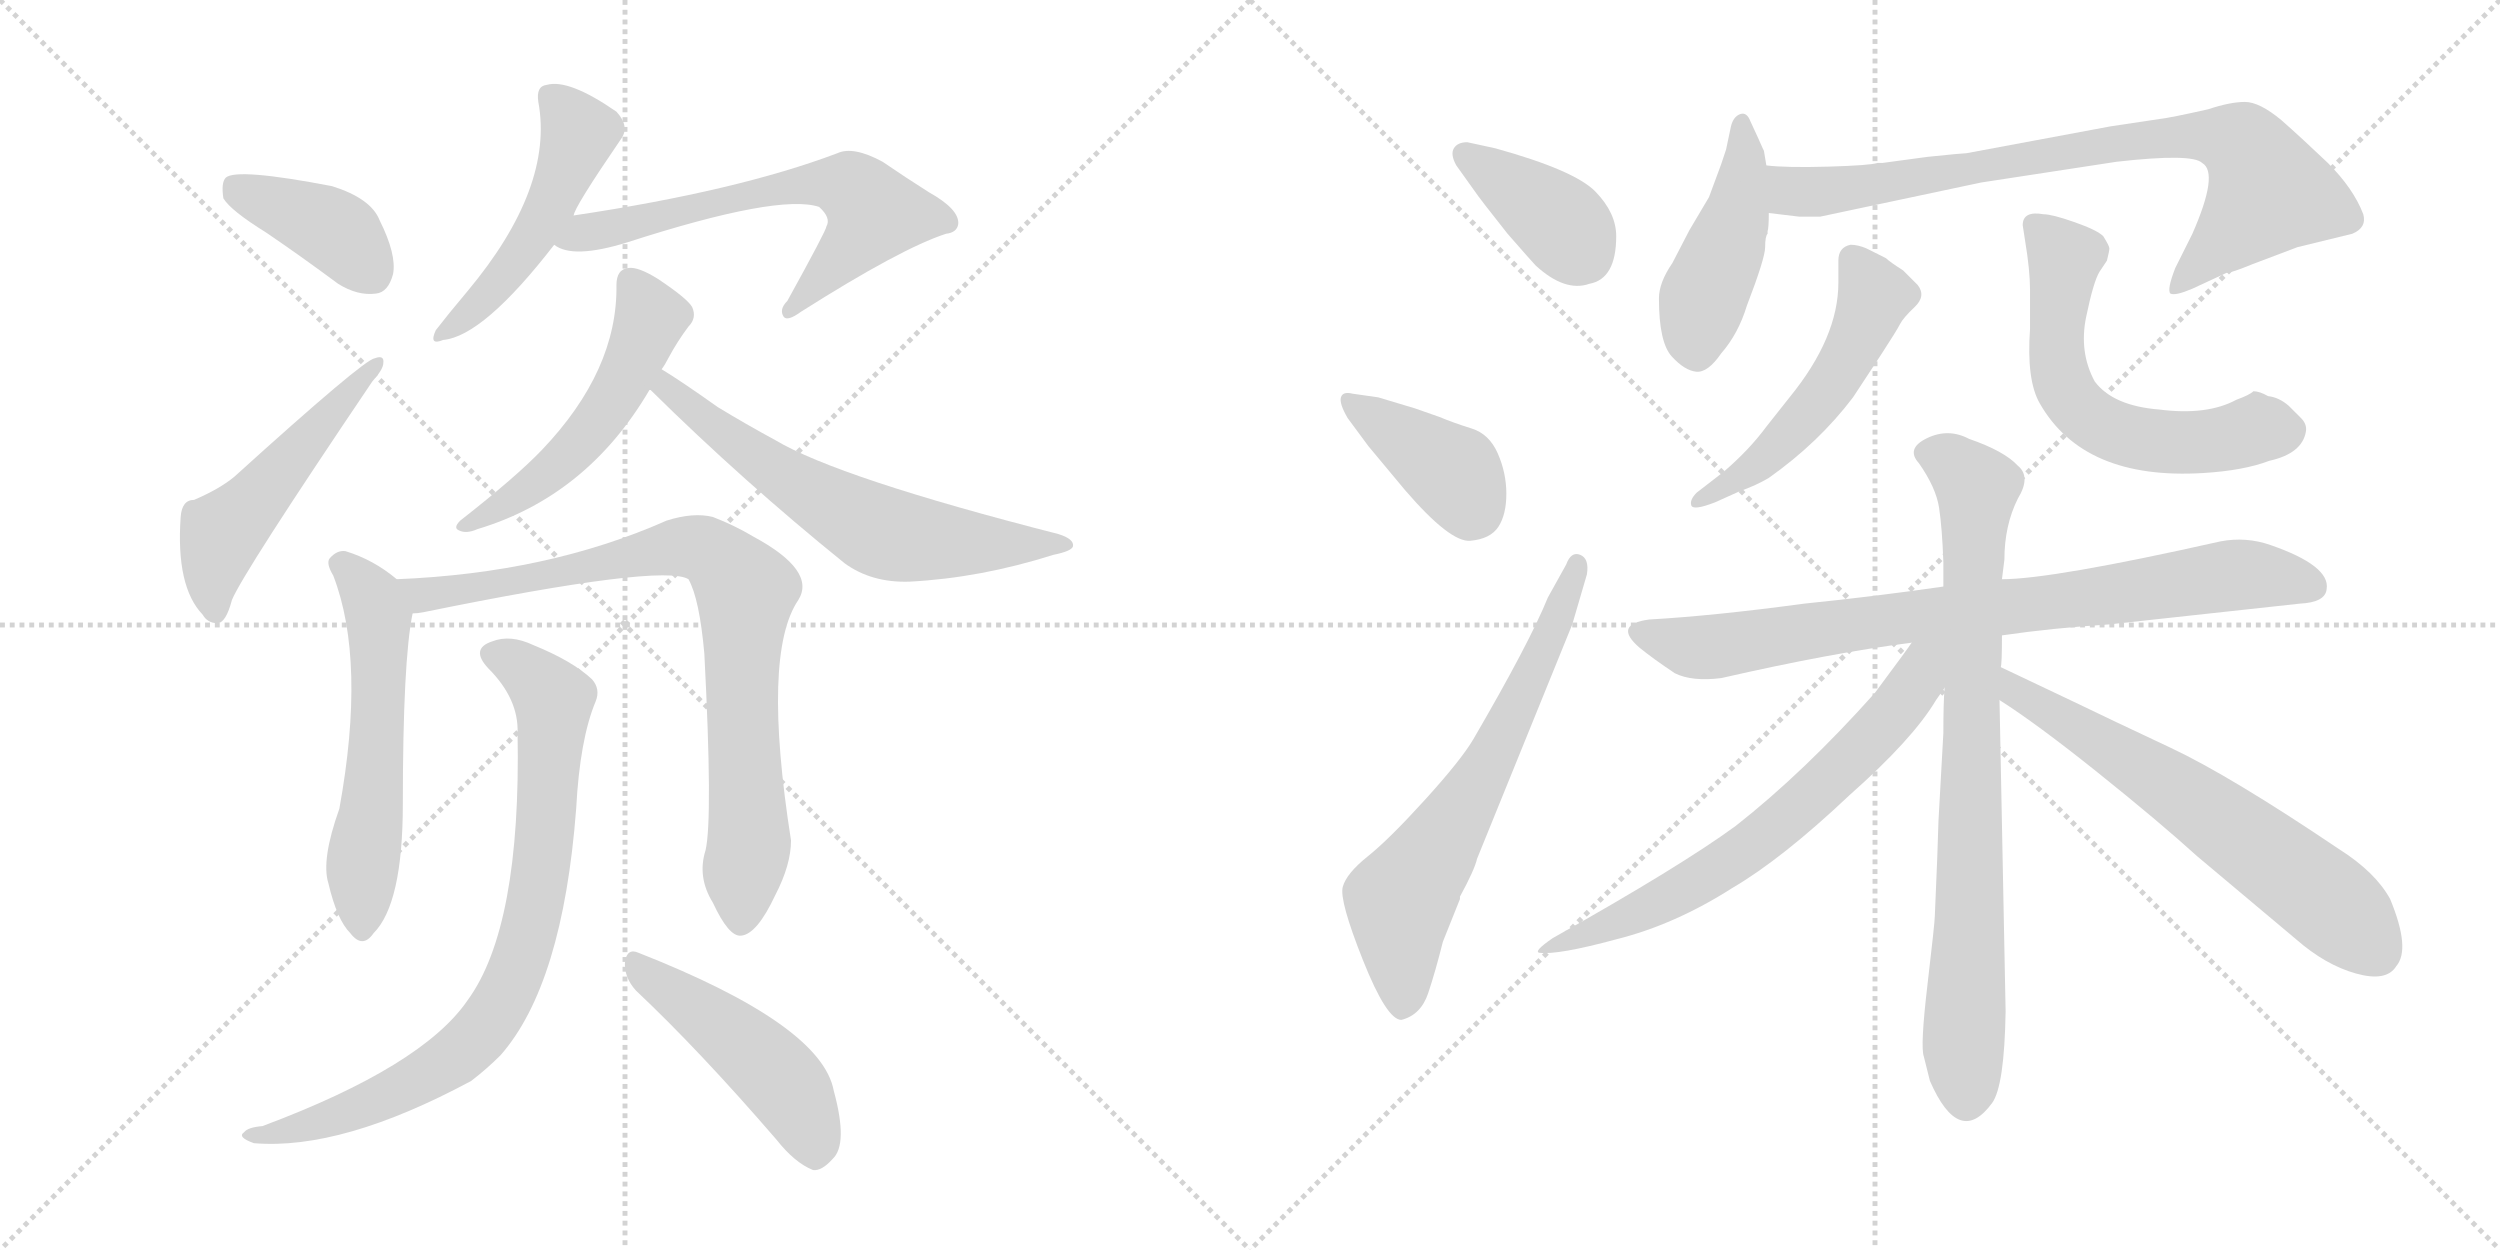 <svg version="1.1" viewBox="0 0 2048 1024" xmlns="http://www.w3.org/2000/svg">
  <g stroke="lightgray" stroke-dasharray="1,1" stroke-width="1" transform="scale(4, 4)">
    <line x1="0" y1="0" x2="256" y2="256"></line>
    <line x1="256" y1="0" x2="0" y2="256"></line>
    <line x1="128" y1="0" x2="128" y2="256"></line>
    <line x1="0" y1="128" x2="256" y2="128"></line>
    <line x1="256" y1="0" x2="512" y2="256"></line>
    <line x1="512" y1="0" x2="256" y2="256"></line>
    <line x1="384" y1="0" x2="384" y2="256"></line>
    <line x1="256" y1="128" x2="512" y2="128"></line>
  </g>
<g transform="scale(1, -1) translate(0, -850)">
   <style type="text/css">
    @keyframes keyframes0 {
      from {
       stroke: black;
       stroke-dashoffset: 394;
       stroke-width: 128;
       }
       56% {
       animation-timing-function: step-end;
       stroke: black;
       stroke-dashoffset: 0;
       stroke-width: 128;
       }
       to {
       stroke: black;
       stroke-width: 1024;
       }
       }
       #make-me-a-hanzi-animation-0 {
         animation: keyframes0 0.571s both;
         animation-delay: 0s;
         animation-timing-function: linear;
       }
    @keyframes keyframes1 {
      from {
       stroke: black;
       stroke-dashoffset: 507;
       stroke-width: 128;
       }
       62% {
       animation-timing-function: step-end;
       stroke: black;
       stroke-dashoffset: 0;
       stroke-width: 128;
       }
       to {
       stroke: black;
       stroke-width: 1024;
       }
       }
       #make-me-a-hanzi-animation-1 {
         animation: keyframes1 0.663s both;
         animation-delay: 0.571s;
         animation-timing-function: linear;
       }
    @keyframes keyframes2 {
      from {
       stroke: black;
       stroke-dashoffset: 489;
       stroke-width: 128;
       }
       61% {
       animation-timing-function: step-end;
       stroke: black;
       stroke-dashoffset: 0;
       stroke-width: 128;
       }
       to {
       stroke: black;
       stroke-width: 1024;
       }
       }
       #make-me-a-hanzi-animation-2 {
         animation: keyframes2 0.648s both;
         animation-delay: 1.233s;
         animation-timing-function: linear;
       }
    @keyframes keyframes3 {
      from {
       stroke: black;
       stroke-dashoffset: 631;
       stroke-width: 128;
       }
       67% {
       animation-timing-function: step-end;
       stroke: black;
       stroke-dashoffset: 0;
       stroke-width: 128;
       }
       to {
       stroke: black;
       stroke-width: 1024;
       }
       }
       #make-me-a-hanzi-animation-3 {
         animation: keyframes3 0.764s both;
         animation-delay: 1.881s;
         animation-timing-function: linear;
       }
    @keyframes keyframes4 {
      from {
       stroke: black;
       stroke-dashoffset: 523;
       stroke-width: 128;
       }
       63% {
       animation-timing-function: step-end;
       stroke: black;
       stroke-dashoffset: 0;
       stroke-width: 128;
       }
       to {
       stroke: black;
       stroke-width: 1024;
       }
       }
       #make-me-a-hanzi-animation-4 {
         animation: keyframes4 0.676s both;
         animation-delay: 2.645s;
         animation-timing-function: linear;
       }
    @keyframes keyframes5 {
      from {
       stroke: black;
       stroke-dashoffset: 628;
       stroke-width: 128;
       }
       67% {
       animation-timing-function: step-end;
       stroke: black;
       stroke-dashoffset: 0;
       stroke-width: 128;
       }
       to {
       stroke: black;
       stroke-width: 1024;
       }
       }
       #make-me-a-hanzi-animation-5 {
         animation: keyframes5 0.761s both;
         animation-delay: 3.32s;
         animation-timing-function: linear;
       }
    @keyframes keyframes6 {
      from {
       stroke: black;
       stroke-dashoffset: 565;
       stroke-width: 128;
       }
       65% {
       animation-timing-function: step-end;
       stroke: black;
       stroke-dashoffset: 0;
       stroke-width: 128;
       }
       to {
       stroke: black;
       stroke-width: 1024;
       }
       }
       #make-me-a-hanzi-animation-6 {
         animation: keyframes6 0.71s both;
         animation-delay: 4.081s;
         animation-timing-function: linear;
       }
    @keyframes keyframes7 {
      from {
       stroke: black;
       stroke-dashoffset: 827;
       stroke-width: 128;
       }
       73% {
       animation-timing-function: step-end;
       stroke: black;
       stroke-dashoffset: 0;
       stroke-width: 128;
       }
       to {
       stroke: black;
       stroke-width: 1024;
       }
       }
       #make-me-a-hanzi-animation-7 {
         animation: keyframes7 0.923s both;
         animation-delay: 4.791s;
         animation-timing-function: linear;
       }
    @keyframes keyframes8 {
      from {
       stroke: black;
       stroke-dashoffset: 808;
       stroke-width: 128;
       }
       72% {
       animation-timing-function: step-end;
       stroke: black;
       stroke-dashoffset: 0;
       stroke-width: 128;
       }
       to {
       stroke: black;
       stroke-width: 1024;
       }
       }
       #make-me-a-hanzi-animation-8 {
         animation: keyframes8 0.908s both;
         animation-delay: 5.714s;
         animation-timing-function: linear;
       }
    @keyframes keyframes9 {
      from {
       stroke: black;
       stroke-dashoffset: 472;
       stroke-width: 128;
       }
       61% {
       animation-timing-function: step-end;
       stroke: black;
       stroke-dashoffset: 0;
       stroke-width: 128;
       }
       to {
       stroke: black;
       stroke-width: 1024;
       }
       }
       #make-me-a-hanzi-animation-9 {
         animation: keyframes9 0.634s both;
         animation-delay: 6.622s;
         animation-timing-function: linear;
       }
    @keyframes keyframes10 {
      from {
       stroke: black;
       stroke-dashoffset: 384;
       stroke-width: 128;
       }
       56% {
       animation-timing-function: step-end;
       stroke: black;
       stroke-dashoffset: 0;
       stroke-width: 128;
       }
       to {
       stroke: black;
       stroke-width: 1024;
       }
       }
       #make-me-a-hanzi-animation-10 {
         animation: keyframes10 0.562s both;
         animation-delay: 7.256s;
         animation-timing-function: linear;
       }
    @keyframes keyframes11 {
      from {
       stroke: black;
       stroke-dashoffset: 393;
       stroke-width: 128;
       }
       56% {
       animation-timing-function: step-end;
       stroke: black;
       stroke-dashoffset: 0;
       stroke-width: 128;
       }
       to {
       stroke: black;
       stroke-width: 1024;
       }
       }
       #make-me-a-hanzi-animation-11 {
         animation: keyframes11 0.57s both;
         animation-delay: 7.818s;
         animation-timing-function: linear;
       }
    @keyframes keyframes12 {
      from {
       stroke: black;
       stroke-dashoffset: 654;
       stroke-width: 128;
       }
       68% {
       animation-timing-function: step-end;
       stroke: black;
       stroke-dashoffset: 0;
       stroke-width: 128;
       }
       to {
       stroke: black;
       stroke-width: 1024;
       }
       }
       #make-me-a-hanzi-animation-12 {
         animation: keyframes12 0.782s both;
         animation-delay: 8.388s;
         animation-timing-function: linear;
       }
    @keyframes keyframes13 {
      from {
       stroke: black;
       stroke-dashoffset: 449;
       stroke-width: 128;
       }
       59% {
       animation-timing-function: step-end;
       stroke: black;
       stroke-dashoffset: 0;
       stroke-width: 128;
       }
       to {
       stroke: black;
       stroke-width: 1024;
       }
       }
       #make-me-a-hanzi-animation-13 {
         animation: keyframes13 0.615s both;
         animation-delay: 9.17s;
         animation-timing-function: linear;
       }
    @keyframes keyframes14 {
      from {
       stroke: black;
       stroke-dashoffset: 807;
       stroke-width: 128;
       }
       72% {
       animation-timing-function: step-end;
       stroke: black;
       stroke-dashoffset: 0;
       stroke-width: 128;
       }
       to {
       stroke: black;
       stroke-width: 1024;
       }
       }
       #make-me-a-hanzi-animation-14 {
         animation: keyframes14 0.907s both;
         animation-delay: 9.786s;
         animation-timing-function: linear;
       }
    @keyframes keyframes15 {
      from {
       stroke: black;
       stroke-dashoffset: 518;
       stroke-width: 128;
       }
       63% {
       animation-timing-function: step-end;
       stroke: black;
       stroke-dashoffset: 0;
       stroke-width: 128;
       }
       to {
       stroke: black;
       stroke-width: 1024;
       }
       }
       #make-me-a-hanzi-animation-15 {
         animation: keyframes15 0.672s both;
         animation-delay: 10.693s;
         animation-timing-function: linear;
       }
    @keyframes keyframes16 {
      from {
       stroke: black;
       stroke-dashoffset: 595;
       stroke-width: 128;
       }
       66% {
       animation-timing-function: step-end;
       stroke: black;
       stroke-dashoffset: 0;
       stroke-width: 128;
       }
       to {
       stroke: black;
       stroke-width: 1024;
       }
       }
       #make-me-a-hanzi-animation-16 {
         animation: keyframes16 0.734s both;
         animation-delay: 11.364s;
         animation-timing-function: linear;
       }
    @keyframes keyframes17 {
      from {
       stroke: black;
       stroke-dashoffset: 809;
       stroke-width: 128;
       }
       72% {
       animation-timing-function: step-end;
       stroke: black;
       stroke-dashoffset: 0;
       stroke-width: 128;
       }
       to {
       stroke: black;
       stroke-width: 1024;
       }
       }
       #make-me-a-hanzi-animation-17 {
         animation: keyframes17 0.908s both;
         animation-delay: 12.098s;
         animation-timing-function: linear;
       }
    @keyframes keyframes18 {
      from {
       stroke: black;
       stroke-dashoffset: 804;
       stroke-width: 128;
       }
       72% {
       animation-timing-function: step-end;
       stroke: black;
       stroke-dashoffset: 0;
       stroke-width: 128;
       }
       to {
       stroke: black;
       stroke-width: 1024;
       }
       }
       #make-me-a-hanzi-animation-18 {
         animation: keyframes18 0.904s both;
         animation-delay: 13.007s;
         animation-timing-function: linear;
       }
    @keyframes keyframes19 {
      from {
       stroke: black;
       stroke-dashoffset: 670;
       stroke-width: 128;
       }
       69% {
       animation-timing-function: step-end;
       stroke: black;
       stroke-dashoffset: 0;
       stroke-width: 128;
       }
       to {
       stroke: black;
       stroke-width: 1024;
       }
       }
       #make-me-a-hanzi-animation-19 {
         animation: keyframes19 0.795s both;
         animation-delay: 13.911s;
         animation-timing-function: linear;
       }
    @keyframes keyframes20 {
      from {
       stroke: black;
       stroke-dashoffset: 638;
       stroke-width: 128;
       }
       67% {
       animation-timing-function: step-end;
       stroke: black;
       stroke-dashoffset: 0;
       stroke-width: 128;
       }
       to {
       stroke: black;
       stroke-width: 1024;
       }
       }
       #make-me-a-hanzi-animation-20 {
         animation: keyframes20 0.769s both;
         animation-delay: 14.706s;
         animation-timing-function: linear;
       }
</style>
<path d="M 218.0 659.5 Q 246.0 640.5 277.0 617.5 Q 293.0 607.5 308.0 609.5 Q 318.0 610.5 322.0 625.5 Q 325.0 641.5 311.0 669.5 Q 304.0 687.5 272.0 697.5 Q 194.0 712.5 185.0 704.5 Q 181.0 700.5 183.0 687.5 Q 189.0 677.5 218.0 659.5 Z" fill="lightgray"></path> 
<path d="M 159.0 440.5 Q 149.0 440.5 148.0 426.5 Q 144.0 369.5 166.0 346.5 Q 170.0 339.5 178.0 339.5 Q 185.0 339.5 190.0 358.5 Q 199.0 380.5 305.0 537.5 Q 314.0 547.5 314.0 552.5 Q 315.0 559.5 307.0 556.5 Q 298.0 555.5 192.0 459.5 Q 180.0 449.5 159.0 440.5 Z" fill="lightgray"></path> 
<path d="M 470.0 673.5 Q 470.0 679.5 509.0 736.5 Q 516.0 746.5 505.0 758.5 Q 466.0 785.5 448.0 780.5 Q 439.0 779.5 441.0 766.5 Q 454.0 696.5 383.0 611.5 Q 367.0 592.5 357.0 579.5 Q 351.0 566.5 363.0 571.5 Q 396.0 574.5 454.0 649.5 L 470.0 673.5 Z" fill="lightgray"></path> 
<path d="M 454.0 649.5 Q 469.0 637.5 514.0 651.5 Q 638.0 691.5 671.0 680.5 Q 681.0 671.5 677.0 664.5 Q 677.0 661.5 645.0 603.5 Q 638.0 596.5 642.0 590.5 Q 645.0 586.5 656.0 594.5 Q 738.0 646.5 775.0 658.5 Q 784.0 659.5 785.0 666.5 Q 786.0 678.5 761.0 692.5 Q 742.0 704.5 723.0 717.5 Q 699.0 730.5 686.0 724.5 Q 604.0 693.5 470.0 673.5 C 440.0 668.5 426.0 660.5 454.0 649.5 Z" fill="lightgray"></path> 
<path d="M 542.0 547.5 Q 545.0 551.5 548.0 557.5 Q 555.0 570.5 564.0 582.5 Q 571.0 589.5 567.0 598.5 Q 563.0 605.5 539.0 621.5 Q 523.0 631.5 515.0 630.5 Q 505.0 629.5 505.0 616.5 Q 506.0 546.5 444.0 481.5 Q 423.0 459.5 377.0 423.5 Q 371.0 417.5 376.0 415.5 Q 382.0 412.5 391.0 416.5 Q 481.0 443.5 532.0 530.5 L 542.0 547.5 Z" fill="lightgray"></path> 
<path d="M 532.0 530.5 L 533.0 530.5 Q 609.0 455.5 692.0 388.5 Q 714.0 372.5 745.0 373.5 Q 803.0 376.5 863.0 395.5 Q 878.0 398.5 879.0 402.5 Q 880.0 408.5 867.0 412.5 Q 687.0 458.5 635.0 489.5 Q 611.0 502.5 588.0 516.5 Q 557.0 538.5 542.0 547.5 C 517.0 563.5 509.0 550.5 532.0 530.5 Z" fill="lightgray"></path> 
<path d="M 325.0 375.5 Q 306.0 391.5 283.0 398.5 Q 276.0 399.5 270.0 392.5 Q 267.0 388.5 273.0 378.5 Q 300.0 308.5 278.0 187.5 Q 263.0 145.5 269.0 126.5 Q 276.0 96.5 287.0 85.5 Q 297.0 72.5 306.0 85.5 Q 330.0 109.5 330.0 191.5 Q 330.0 308.5 338.0 347.5 C 341.0 363.5 341.0 363.5 325.0 375.5 Z" fill="lightgray"></path> 
<path d="M 578.0 153.5 Q 571.0 131.5 584.0 110.5 Q 597.0 82.5 607.0 83.5 Q 620.0 84.5 635.0 116.5 Q 648.0 141.5 648.0 161.5 Q 624.0 314.5 654.0 358.5 Q 669.0 382.5 617.0 410.5 Q 602.0 419.5 584.0 426.5 Q 568.0 430.5 546.0 423.5 Q 449.0 380.5 325.0 375.5 C 295.0 373.5 308.0 342.5 338.0 347.5 Q 342.0 347.5 347.0 348.5 Q 543.0 388.5 564.0 375.5 Q 573.0 359.5 577.0 314.5 Q 584.0 179.5 578.0 153.5 Z" fill="lightgray"></path> 
<path d="M 424.0 249.5 Q 427.0 90.5 383.0 30.5 Q 346.0 -23.5 215.0 -72.5 Q 203.0 -73.5 200.0 -77.5 Q 194.0 -81.5 208.0 -86.5 Q 280.0 -92.5 386.0 -35.5 Q 399.0 -25.5 410.0 -14.5 Q 461.0 43.5 472.0 187.5 Q 475.0 244.5 488.0 275.5 Q 492.0 285.5 485.0 293.5 Q 469.0 308.5 437.0 321.5 Q 418.0 330.5 403.0 324.5 Q 385.0 318.5 400.0 302.5 Q 425.0 277.5 424.0 249.5 Z" fill="lightgray"></path> 
<path d="M 521.0 38.5 Q 573.0 -10.5 636.0 -83.5 Q 651.0 -102.5 666.0 -108.5 Q 673.0 -109.5 682.0 -99.5 Q 695.0 -87.5 683.0 -43.5 Q 673.0 10.5 523.0 69.5 Q 514.0 73.5 512.0 62.5 Q 511.0 49.5 521.0 38.5 Z" fill="lightgray"></path> 
<path d="M 1208.0 693.5 Q 1212.0 687.5 1235.0 658.5 Q 1256.0 634.5 1258.0 632.5 Q 1282.0 610.5 1302.0 617.5 Q 1324.0 621.5 1324.0 656.5 Q 1324.0 675.5 1307.0 693.0 Q 1290.0 710.5 1225.0 728.5 L 1202.0 733.5 Q 1194.0 733.5 1191.0 728.5 Q 1188.0 723.5 1193.0 714.5 L 1208.0 693.5 Z" fill="lightgray"></path> 
<path d="M 1129.0 524.5 L 1108.0 527.5 Q 1100.0 529.5 1098.5 524.5 Q 1097.0 519.5 1104.0 507.5 L 1121.0 484.5 L 1151.0 448.5 Q 1188.0 405.5 1204.5 407.0 Q 1221.0 408.5 1227.5 418.5 Q 1234.0 428.5 1234.0 445.5 Q 1234.0 462.5 1227.0 478.5 Q 1220.0 494.5 1205.5 499.0 Q 1191.0 503.5 1179.0 508.5 L 1159.0 515.5 L 1129.0 524.5 Z" fill="lightgray"></path> 
<path d="M 1268.0 360.5 Q 1253.0 323.5 1207.0 244.5 Q 1197.0 227.5 1167.5 195.0 Q 1138.0 162.5 1120.5 148.5 Q 1103.0 134.5 1100.0 123.5 Q 1097.0 112.5 1116.5 63.5 Q 1136.0 14.5 1148.0 14.5 Q 1164.0 18.5 1170.0 36.5 Q 1176.0 54.5 1182.0 78.5 L 1196.0 113.5 L 1196.0 115.5 Q 1208.0 137.5 1210.0 146.5 L 1288.0 338.5 L 1300.0 379.5 Q 1302.0 392.5 1294.5 395.5 Q 1287.0 398.5 1283.0 387.5 L 1268.0 360.5 Z" fill="lightgray"></path> 
<path d="M 1410.0 560.5 Q 1424.0 576.5 1431.0 599.5 Q 1446.0 638.5 1446.0 647.5 Q 1446.0 656.5 1448.0 658.5 L 1448.0 660.5 Q 1449.0 663.5 1449.0 675.5 L 1447.0 714.5 L 1445.0 726.5 L 1444.0 728.5 L 1440.0 737.5 L 1434.0 750.5 Q 1431.0 758.5 1425.5 756.5 Q 1420.0 754.5 1418.0 746.5 L 1414.0 727.5 L 1410.0 715.5 L 1400.0 688.5 L 1384.0 661.5 L 1370.0 634.5 Q 1359.0 618.5 1359.0 605.5 Q 1359.0 569.5 1369.5 558.0 Q 1380.0 546.5 1389.5 545.5 Q 1399.0 544.5 1410.0 560.5 Z" fill="lightgray"></path> 
<path d="M 1449.0 675.5 L 1474.0 672.5 L 1491.0 672.5 L 1623.0 700.5 L 1734.0 717.5 Q 1796.0 724.5 1804.0 716.5 Q 1818.0 708.5 1796.0 658.5 L 1782.0 630.5 Q 1775.0 612.5 1778.0 609.5 Q 1782.0 607.5 1796.0 613.5 L 1824.0 626.5 Q 1828.0 626.5 1845.0 633.5 L 1882.0 647.5 L 1927.0 658.5 Q 1939.0 663.5 1936.0 674.5 Q 1928.0 695.5 1907.0 716.5 Q 1886.0 736.5 1869.0 751.5 Q 1851.0 766.5 1839.0 766.5 Q 1827.0 766.5 1809.0 760.5 Q 1778.0 753.5 1769.0 752.5 L 1729.0 746.5 L 1611.0 724.5 Q 1608.0 724.5 1579.0 721.5 L 1542.0 716.5 L 1538.0 716.5 Q 1532.0 714.5 1498.0 713.5 Q 1463.0 712.5 1447.0 714.5 C 1417.0 716.5 1419.0 679.5 1449.0 675.5 Z" fill="lightgray"></path> 
<path d="M 1506.0 636.5 L 1506.0 618.5 Q 1506.0 573.5 1466.0 524.5 L 1447.0 500.5 Q 1433.0 481.5 1412.0 463.5 L 1390.0 446.5 Q 1384.0 440.5 1385.5 436.0 Q 1387.0 431.5 1405.0 438.5 L 1425.0 447.5 Q 1439.0 452.5 1449.0 458.5 Q 1490.0 487.5 1518.0 524.5 L 1541.0 559.5 Q 1554.0 579.5 1556.5 584.5 Q 1559.0 589.5 1568.5 598.5 Q 1578.0 607.5 1571.0 616.5 L 1559.0 628.5 Q 1548.0 635.5 1545.0 638.5 L 1529.0 646.5 Q 1522.0 649.5 1516.0 649.5 Q 1506.0 647.5 1506.0 636.5 Z" fill="lightgray"></path> 
<path d="M 1657.0 665.5 L 1659.0 652.5 Q 1663.0 628.5 1663.0 612.5 L 1663.0 580.5 Q 1660.0 538.5 1671.0 519.5 Q 1707.0 456.5 1805.0 462.5 Q 1838.0 464.5 1859.0 472.5 Q 1886.0 478.5 1889.0 496.5 Q 1890.0 502.5 1885.0 507.5 L 1875.0 517.5 Q 1867.0 524.5 1858.0 525.5 Q 1851.0 529.5 1846.0 529.5 Q 1843.0 526.5 1832.0 522.5 Q 1808.0 509.5 1769.0 514.5 Q 1731.0 517.5 1716.0 537.5 Q 1703.0 561.5 1709.0 590.5 Q 1715.0 619.5 1720.0 627.5 L 1726.0 636.5 Q 1728.0 644.5 1728.0 646.5 Q 1728.0 648.5 1723.0 656.5 Q 1718.0 661.5 1699.5 668.0 Q 1681.0 674.5 1674.0 674.5 Q 1657.0 677.5 1657.0 665.5 Z" fill="lightgray"></path> 
<path d="M 1640.0 329.5 Q 1681.0 335.5 1728.0 338.5 L 1884.0 355.5 Q 1905.0 356.5 1906.0 367.5 Q 1909.0 386.5 1860.0 403.5 Q 1840.0 410.5 1819.0 406.5 Q 1681.0 375.5 1640.0 375.5 L 1592.0 369.5 Q 1537.0 361.5 1478.0 355.5 Q 1404.0 345.5 1351.0 342.5 Q 1321.0 338.5 1343.0 319.5 Q 1354.0 310.5 1372.0 298.5 Q 1386.0 291.5 1410.0 294.5 Q 1502.0 315.5 1566.0 323.5 L 1640.0 329.5 Z" fill="lightgray"></path> 
<path d="M 1585.0 99.5 Q 1585.0 94.5 1579.0 43.5 Q 1573.0 -7.5 1576.0 -15.5 L 1581.0 -35.5 Q 1605.0 -90.5 1632.0 -53.5 Q 1642.0 -39.5 1643.0 21.5 L 1638.0 276.5 L 1639.0 303.5 Q 1640.0 305.5 1640.0 329.5 L 1640.0 375.5 L 1642.0 391.5 Q 1642.0 419.5 1653.0 441.5 Q 1664.0 459.5 1653.0 468.5 Q 1642.0 480.5 1613.0 490.5 Q 1596.0 499.5 1578.5 491.0 Q 1561.0 482.5 1572.0 470.5 Q 1586.0 450.5 1588.5 434.0 Q 1591.0 417.5 1592.0 389.5 L 1592.0 369.5 L 1593.0 286.5 Q 1592.0 274.5 1592.0 249.5 L 1588.0 177.5 L 1587.0 147.5 L 1585.0 99.5 Z" fill="lightgray"></path> 
<path d="M 1566.0 323.5 Q 1565.0 321.5 1536.0 282.5 Q 1478.0 217.5 1422.0 173.5 Q 1377.0 140.5 1272.0 81.5 Q 1256.0 70.5 1261.0 69.5 Q 1276.0 67.5 1324.0 80.5 Q 1372.0 92.5 1419.0 122.5 Q 1460.0 146.5 1515.0 198.5 Q 1567.0 244.5 1586.0 276.5 L 1593.0 286.5 C 1624.0 331.5 1588.0 353.5 1566.0 323.5 Z" fill="lightgray"></path> 
<path d="M 1638.0 276.5 Q 1668.0 257.5 1718.0 217.5 Q 1768.0 177.5 1800.0 148.5 L 1881.0 80.5 Q 1905.0 59.5 1930.0 52.5 Q 1955.0 45.5 1963.0 58.5 Q 1975.0 72.5 1958.0 113.5 Q 1946.0 135.5 1916.0 154.5 Q 1827.0 214.5 1778.0 237.5 Q 1729.0 260.5 1698.0 275.5 L 1639.0 303.5 C 1612.0 316.5 1613.0 292.5 1638.0 276.5 Z" fill="lightgray"></path> 
      <clipPath id="make-me-a-hanzi-clip-0">
      <path d="M 218.0 659.5 Q 246.0 640.5 277.0 617.5 Q 293.0 607.5 308.0 609.5 Q 318.0 610.5 322.0 625.5 Q 325.0 641.5 311.0 669.5 Q 304.0 687.5 272.0 697.5 Q 194.0 712.5 185.0 704.5 Q 181.0 700.5 183.0 687.5 Q 189.0 677.5 218.0 659.5 Z" fill="lightgray"></path>
      </clipPath>
      <path clip-path="url(#make-me-a-hanzi-clip-0)" d="M 190.0 698.5 L 276.0 660.5 L 304.0 626.5 " fill="none" id="make-me-a-hanzi-animation-0" stroke-dasharray="266 532" stroke-linecap="round"></path>

      <clipPath id="make-me-a-hanzi-clip-1">
      <path d="M 159.0 440.5 Q 149.0 440.5 148.0 426.5 Q 144.0 369.5 166.0 346.5 Q 170.0 339.5 178.0 339.5 Q 185.0 339.5 190.0 358.5 Q 199.0 380.5 305.0 537.5 Q 314.0 547.5 314.0 552.5 Q 315.0 559.5 307.0 556.5 Q 298.0 555.5 192.0 459.5 Q 180.0 449.5 159.0 440.5 Z" fill="lightgray"></path>
      </clipPath>
      <path clip-path="url(#make-me-a-hanzi-clip-1)" d="M 176.0 349.5 L 173.0 368.5 L 182.0 413.5 L 308.0 550.5 " fill="none" id="make-me-a-hanzi-animation-1" stroke-dasharray="379 758" stroke-linecap="round"></path>

      <clipPath id="make-me-a-hanzi-clip-2">
      <path d="M 470.0 673.5 Q 470.0 679.5 509.0 736.5 Q 516.0 746.5 505.0 758.5 Q 466.0 785.5 448.0 780.5 Q 439.0 779.5 441.0 766.5 Q 454.0 696.5 383.0 611.5 Q 367.0 592.5 357.0 579.5 Q 351.0 566.5 363.0 571.5 Q 396.0 574.5 454.0 649.5 L 470.0 673.5 Z" fill="lightgray"></path>
      </clipPath>
      <path clip-path="url(#make-me-a-hanzi-clip-2)" d="M 454.0 768.5 L 475.0 740.5 L 450.0 678.5 L 422.0 633.5 L 366.0 579.5 " fill="none" id="make-me-a-hanzi-animation-2" stroke-dasharray="361 722" stroke-linecap="round"></path>

      <clipPath id="make-me-a-hanzi-clip-3">
      <path d="M 454.0 649.5 Q 469.0 637.5 514.0 651.5 Q 638.0 691.5 671.0 680.5 Q 681.0 671.5 677.0 664.5 Q 677.0 661.5 645.0 603.5 Q 638.0 596.5 642.0 590.5 Q 645.0 586.5 656.0 594.5 Q 738.0 646.5 775.0 658.5 Q 784.0 659.5 785.0 666.5 Q 786.0 678.5 761.0 692.5 Q 742.0 704.5 723.0 717.5 Q 699.0 730.5 686.0 724.5 Q 604.0 693.5 470.0 673.5 C 440.0 668.5 426.0 660.5 454.0 649.5 Z" fill="lightgray"></path>
      </clipPath>
      <path clip-path="url(#make-me-a-hanzi-clip-3)" d="M 461.0 653.5 L 631.0 694.5 L 674.0 700.5 L 703.0 692.5 L 716.0 675.5 L 711.0 665.5 L 648.0 595.5 " fill="none" id="make-me-a-hanzi-animation-3" stroke-dasharray="503 1006" stroke-linecap="round"></path>

      <clipPath id="make-me-a-hanzi-clip-4">
      <path d="M 542.0 547.5 Q 545.0 551.5 548.0 557.5 Q 555.0 570.5 564.0 582.5 Q 571.0 589.5 567.0 598.5 Q 563.0 605.5 539.0 621.5 Q 523.0 631.5 515.0 630.5 Q 505.0 629.5 505.0 616.5 Q 506.0 546.5 444.0 481.5 Q 423.0 459.5 377.0 423.5 Q 371.0 417.5 376.0 415.5 Q 382.0 412.5 391.0 416.5 Q 481.0 443.5 532.0 530.5 L 542.0 547.5 Z" fill="lightgray"></path>
      </clipPath>
      <path clip-path="url(#make-me-a-hanzi-clip-4)" d="M 516.0 618.5 L 533.0 589.5 L 502.0 521.5 L 443.0 457.5 L 383.0 418.5 " fill="none" id="make-me-a-hanzi-animation-4" stroke-dasharray="395 790" stroke-linecap="round"></path>

      <clipPath id="make-me-a-hanzi-clip-5">
      <path d="M 532.0 530.5 L 533.0 530.5 Q 609.0 455.5 692.0 388.5 Q 714.0 372.5 745.0 373.5 Q 803.0 376.5 863.0 395.5 Q 878.0 398.5 879.0 402.5 Q 880.0 408.5 867.0 412.5 Q 687.0 458.5 635.0 489.5 Q 611.0 502.5 588.0 516.5 Q 557.0 538.5 542.0 547.5 C 517.0 563.5 509.0 550.5 532.0 530.5 Z" fill="lightgray"></path>
      </clipPath>
      <path clip-path="url(#make-me-a-hanzi-clip-5)" d="M 544.0 540.5 L 546.0 531.5 L 630.0 467.5 L 723.0 413.5 L 792.0 404.5 L 872.0 406.5 " fill="none" id="make-me-a-hanzi-animation-5" stroke-dasharray="500 1000" stroke-linecap="round"></path>

      <clipPath id="make-me-a-hanzi-clip-6">
      <path d="M 325.0 375.5 Q 306.0 391.5 283.0 398.5 Q 276.0 399.5 270.0 392.5 Q 267.0 388.5 273.0 378.5 Q 300.0 308.5 278.0 187.5 Q 263.0 145.5 269.0 126.5 Q 276.0 96.5 287.0 85.5 Q 297.0 72.5 306.0 85.5 Q 330.0 109.5 330.0 191.5 Q 330.0 308.5 338.0 347.5 C 341.0 363.5 341.0 363.5 325.0 375.5 Z" fill="lightgray"></path>
      </clipPath>
      <path clip-path="url(#make-me-a-hanzi-clip-6)" d="M 280.0 387.5 L 306.0 358.5 L 310.0 344.5 L 307.0 202.5 L 297.0 142.5 L 297.0 89.5 " fill="none" id="make-me-a-hanzi-animation-6" stroke-dasharray="437 874" stroke-linecap="round"></path>

      <clipPath id="make-me-a-hanzi-clip-7">
      <path d="M 578.0 153.5 Q 571.0 131.5 584.0 110.5 Q 597.0 82.5 607.0 83.5 Q 620.0 84.5 635.0 116.5 Q 648.0 141.5 648.0 161.5 Q 624.0 314.5 654.0 358.5 Q 669.0 382.5 617.0 410.5 Q 602.0 419.5 584.0 426.5 Q 568.0 430.5 546.0 423.5 Q 449.0 380.5 325.0 375.5 C 295.0 373.5 308.0 342.5 338.0 347.5 Q 342.0 347.5 347.0 348.5 Q 543.0 388.5 564.0 375.5 Q 573.0 359.5 577.0 314.5 Q 584.0 179.5 578.0 153.5 Z" fill="lightgray"></path>
      </clipPath>
      <path clip-path="url(#make-me-a-hanzi-clip-7)" d="M 333.0 370.5 L 359.0 360.5 L 367.0 366.5 L 410.0 369.5 L 562.0 402.5 L 579.0 398.5 L 597.0 383.5 L 611.0 362.5 L 607.0 281.5 L 614.0 158.5 L 607.0 94.5 " fill="none" id="make-me-a-hanzi-animation-7" stroke-dasharray="699 1398" stroke-linecap="round"></path>

      <clipPath id="make-me-a-hanzi-clip-8">
      <path d="M 424.0 249.5 Q 427.0 90.5 383.0 30.5 Q 346.0 -23.5 215.0 -72.5 Q 203.0 -73.5 200.0 -77.5 Q 194.0 -81.5 208.0 -86.5 Q 280.0 -92.5 386.0 -35.5 Q 399.0 -25.5 410.0 -14.5 Q 461.0 43.5 472.0 187.5 Q 475.0 244.5 488.0 275.5 Q 492.0 285.5 485.0 293.5 Q 469.0 308.5 437.0 321.5 Q 418.0 330.5 403.0 324.5 Q 385.0 318.5 400.0 302.5 Q 425.0 277.5 424.0 249.5 Z" fill="lightgray"></path>
      </clipPath>
      <path clip-path="url(#make-me-a-hanzi-clip-8)" d="M 404.0 313.5 L 424.0 305.5 L 453.0 276.5 L 439.0 108.5 L 412.0 30.5 L 388.0 -2.5 L 351.0 -30.5 L 278.0 -64.5 L 239.0 -76.5 L 209.0 -77.5 " fill="none" id="make-me-a-hanzi-animation-8" stroke-dasharray="680 1360" stroke-linecap="round"></path>

      <clipPath id="make-me-a-hanzi-clip-9">
      <path d="M 521.0 38.5 Q 573.0 -10.5 636.0 -83.5 Q 651.0 -102.5 666.0 -108.5 Q 673.0 -109.5 682.0 -99.5 Q 695.0 -87.5 683.0 -43.5 Q 673.0 10.5 523.0 69.5 Q 514.0 73.5 512.0 62.5 Q 511.0 49.5 521.0 38.5 Z" fill="lightgray"></path>
      </clipPath>
      <path clip-path="url(#make-me-a-hanzi-clip-9)" d="M 523.0 57.5 L 628.0 -22.5 L 656.0 -59.5 L 667.0 -95.5 " fill="none" id="make-me-a-hanzi-animation-9" stroke-dasharray="344 688" stroke-linecap="round"></path>

      <clipPath id="make-me-a-hanzi-clip-10">
      <path d="M 1208.0 693.5 Q 1212.0 687.5 1235.0 658.5 Q 1256.0 634.5 1258.0 632.5 Q 1282.0 610.5 1302.0 617.5 Q 1324.0 621.5 1324.0 656.5 Q 1324.0 675.5 1307.0 693.0 Q 1290.0 710.5 1225.0 728.5 L 1202.0 733.5 Q 1194.0 733.5 1191.0 728.5 Q 1188.0 723.5 1193.0 714.5 L 1208.0 693.5 Z" fill="lightgray"></path>
      </clipPath>
      <path clip-path="url(#make-me-a-hanzi-clip-10)" d="M 1200.0 722.5 L 1276.0 669.5 L 1298.0 641.5 " fill="none" id="make-me-a-hanzi-animation-10" stroke-dasharray="256 512" stroke-linecap="round"></path>

      <clipPath id="make-me-a-hanzi-clip-11">
      <path d="M 1129.0 524.5 L 1108.0 527.5 Q 1100.0 529.5 1098.5 524.5 Q 1097.0 519.5 1104.0 507.5 L 1121.0 484.5 L 1151.0 448.5 Q 1188.0 405.5 1204.5 407.0 Q 1221.0 408.5 1227.5 418.5 Q 1234.0 428.5 1234.0 445.5 Q 1234.0 462.5 1227.0 478.5 Q 1220.0 494.5 1205.5 499.0 Q 1191.0 503.5 1179.0 508.5 L 1159.0 515.5 L 1129.0 524.5 Z" fill="lightgray"></path>
      </clipPath>
      <path clip-path="url(#make-me-a-hanzi-clip-11)" d="M 1105.0 521.5 L 1193.0 460.5 L 1205.0 433.5 " fill="none" id="make-me-a-hanzi-animation-11" stroke-dasharray="265 530" stroke-linecap="round"></path>

      <clipPath id="make-me-a-hanzi-clip-12">
      <path d="M 1268.0 360.5 Q 1253.0 323.5 1207.0 244.5 Q 1197.0 227.5 1167.5 195.0 Q 1138.0 162.5 1120.5 148.5 Q 1103.0 134.5 1100.0 123.5 Q 1097.0 112.5 1116.5 63.5 Q 1136.0 14.5 1148.0 14.5 Q 1164.0 18.5 1170.0 36.5 Q 1176.0 54.5 1182.0 78.5 L 1196.0 113.5 L 1196.0 115.5 Q 1208.0 137.5 1210.0 146.5 L 1288.0 338.5 L 1300.0 379.5 Q 1302.0 392.5 1294.5 395.5 Q 1287.0 398.5 1283.0 387.5 L 1268.0 360.5 Z" fill="lightgray"></path>
      </clipPath>
      <path clip-path="url(#make-me-a-hanzi-clip-12)" d="M 1150.0 26.5 L 1147.0 111.5 L 1218.0 220.5 L 1267.0 321.5 L 1291.0 387.5 " fill="none" id="make-me-a-hanzi-animation-12" stroke-dasharray="526 1052" stroke-linecap="round"></path>

      <clipPath id="make-me-a-hanzi-clip-13">
      <path d="M 1410.0 560.5 Q 1424.0 576.5 1431.0 599.5 Q 1446.0 638.5 1446.0 647.5 Q 1446.0 656.5 1448.0 658.5 L 1448.0 660.5 Q 1449.0 663.5 1449.0 675.5 L 1447.0 714.5 L 1445.0 726.5 L 1444.0 728.5 L 1440.0 737.5 L 1434.0 750.5 Q 1431.0 758.5 1425.5 756.5 Q 1420.0 754.5 1418.0 746.5 L 1414.0 727.5 L 1410.0 715.5 L 1400.0 688.5 L 1384.0 661.5 L 1370.0 634.5 Q 1359.0 618.5 1359.0 605.5 Q 1359.0 569.5 1369.5 558.0 Q 1380.0 546.5 1389.5 545.5 Q 1399.0 544.5 1410.0 560.5 Z" fill="lightgray"></path>
      </clipPath>
      <path clip-path="url(#make-me-a-hanzi-clip-13)" d="M 1426.0 748.5 L 1424.0 680.5 L 1395.0 604.5 L 1390.0 561.5 " fill="none" id="make-me-a-hanzi-animation-13" stroke-dasharray="321 642" stroke-linecap="round"></path>

      <clipPath id="make-me-a-hanzi-clip-14">
      <path d="M 1449.0 675.5 L 1474.0 672.5 L 1491.0 672.5 L 1623.0 700.5 L 1734.0 717.5 Q 1796.0 724.5 1804.0 716.5 Q 1818.0 708.5 1796.0 658.5 L 1782.0 630.5 Q 1775.0 612.5 1778.0 609.5 Q 1782.0 607.5 1796.0 613.5 L 1824.0 626.5 Q 1828.0 626.5 1845.0 633.5 L 1882.0 647.5 L 1927.0 658.5 Q 1939.0 663.5 1936.0 674.5 Q 1928.0 695.5 1907.0 716.5 Q 1886.0 736.5 1869.0 751.5 Q 1851.0 766.5 1839.0 766.5 Q 1827.0 766.5 1809.0 760.5 Q 1778.0 753.5 1769.0 752.5 L 1729.0 746.5 L 1611.0 724.5 Q 1608.0 724.5 1579.0 721.5 L 1542.0 716.5 L 1538.0 716.5 Q 1532.0 714.5 1498.0 713.5 Q 1463.0 712.5 1447.0 714.5 C 1417.0 716.5 1419.0 679.5 1449.0 675.5 Z" fill="lightgray"></path>
      </clipPath>
      <path clip-path="url(#make-me-a-hanzi-clip-14)" d="M 1451.0 708.5 L 1470.0 692.5 L 1494.0 692.5 L 1738.0 733.5 L 1804.0 739.5 L 1837.0 731.5 L 1858.0 691.5 L 1781.0 613.5 " fill="none" id="make-me-a-hanzi-animation-14" stroke-dasharray="679 1358" stroke-linecap="round"></path>

      <clipPath id="make-me-a-hanzi-clip-15">
      <path d="M 1506.0 636.5 L 1506.0 618.5 Q 1506.0 573.5 1466.0 524.5 L 1447.0 500.5 Q 1433.0 481.5 1412.0 463.5 L 1390.0 446.5 Q 1384.0 440.5 1385.5 436.0 Q 1387.0 431.5 1405.0 438.5 L 1425.0 447.5 Q 1439.0 452.5 1449.0 458.5 Q 1490.0 487.5 1518.0 524.5 L 1541.0 559.5 Q 1554.0 579.5 1556.5 584.5 Q 1559.0 589.5 1568.5 598.5 Q 1578.0 607.5 1571.0 616.5 L 1559.0 628.5 Q 1548.0 635.5 1545.0 638.5 L 1529.0 646.5 Q 1522.0 649.5 1516.0 649.5 Q 1506.0 647.5 1506.0 636.5 Z" fill="lightgray"></path>
      </clipPath>
      <path clip-path="url(#make-me-a-hanzi-clip-15)" d="M 1518.0 637.5 L 1535.0 604.5 L 1505.0 541.5 L 1447.0 475.5 L 1390.0 440.5 " fill="none" id="make-me-a-hanzi-animation-15" stroke-dasharray="390 780" stroke-linecap="round"></path>

      <clipPath id="make-me-a-hanzi-clip-16">
      <path d="M 1657.0 665.5 L 1659.0 652.5 Q 1663.0 628.5 1663.0 612.5 L 1663.0 580.5 Q 1660.0 538.5 1671.0 519.5 Q 1707.0 456.5 1805.0 462.5 Q 1838.0 464.5 1859.0 472.5 Q 1886.0 478.5 1889.0 496.5 Q 1890.0 502.5 1885.0 507.5 L 1875.0 517.5 Q 1867.0 524.5 1858.0 525.5 Q 1851.0 529.5 1846.0 529.5 Q 1843.0 526.5 1832.0 522.5 Q 1808.0 509.5 1769.0 514.5 Q 1731.0 517.5 1716.0 537.5 Q 1703.0 561.5 1709.0 590.5 Q 1715.0 619.5 1720.0 627.5 L 1726.0 636.5 Q 1728.0 644.5 1728.0 646.5 Q 1728.0 648.5 1723.0 656.5 Q 1718.0 661.5 1699.5 668.0 Q 1681.0 674.5 1674.0 674.5 Q 1657.0 677.5 1657.0 665.5 Z" fill="lightgray"></path>
      </clipPath>
      <path clip-path="url(#make-me-a-hanzi-clip-16)" d="M 1668.0 664.5 L 1692.0 638.5 L 1686.0 596.5 L 1688.0 542.5 L 1709.0 510.5 L 1727.0 498.5 L 1763.0 488.5 L 1873.0 497.5 " fill="none" id="make-me-a-hanzi-animation-16" stroke-dasharray="467 934" stroke-linecap="round"></path>

      <clipPath id="make-me-a-hanzi-clip-17">
      <path d="M 1640.0 329.5 Q 1681.0 335.5 1728.0 338.5 L 1884.0 355.5 Q 1905.0 356.5 1906.0 367.5 Q 1909.0 386.5 1860.0 403.5 Q 1840.0 410.5 1819.0 406.5 Q 1681.0 375.5 1640.0 375.5 L 1592.0 369.5 Q 1537.0 361.5 1478.0 355.5 Q 1404.0 345.5 1351.0 342.5 Q 1321.0 338.5 1343.0 319.5 Q 1354.0 310.5 1372.0 298.5 Q 1386.0 291.5 1410.0 294.5 Q 1502.0 315.5 1566.0 323.5 L 1640.0 329.5 Z" fill="lightgray"></path>
      </clipPath>
      <path clip-path="url(#make-me-a-hanzi-clip-17)" d="M 1346.0 331.5 L 1401.0 319.5 L 1838.0 379.5 L 1893.0 370.5 " fill="none" id="make-me-a-hanzi-animation-17" stroke-dasharray="681 1362" stroke-linecap="round"></path>

      <clipPath id="make-me-a-hanzi-clip-18">
      <path d="M 1585.0 99.5 Q 1585.0 94.5 1579.0 43.5 Q 1573.0 -7.5 1576.0 -15.5 L 1581.0 -35.5 Q 1605.0 -90.5 1632.0 -53.5 Q 1642.0 -39.5 1643.0 21.5 L 1638.0 276.5 L 1639.0 303.5 Q 1640.0 305.5 1640.0 329.5 L 1640.0 375.5 L 1642.0 391.5 Q 1642.0 419.5 1653.0 441.5 Q 1664.0 459.5 1653.0 468.5 Q 1642.0 480.5 1613.0 490.5 Q 1596.0 499.5 1578.5 491.0 Q 1561.0 482.5 1572.0 470.5 Q 1586.0 450.5 1588.5 434.0 Q 1591.0 417.5 1592.0 389.5 L 1592.0 369.5 L 1593.0 286.5 Q 1592.0 274.5 1592.0 249.5 L 1588.0 177.5 L 1587.0 147.5 L 1585.0 99.5 Z" fill="lightgray"></path>
      </clipPath>
      <path clip-path="url(#make-me-a-hanzi-clip-18)" d="M 1580.0 479.5 L 1600.0 470.5 L 1619.0 448.5 L 1610.0 -48.5 " fill="none" id="make-me-a-hanzi-animation-18" stroke-dasharray="676 1352" stroke-linecap="round"></path>

      <clipPath id="make-me-a-hanzi-clip-19">
      <path d="M 1566.0 323.5 Q 1565.0 321.5 1536.0 282.5 Q 1478.0 217.5 1422.0 173.5 Q 1377.0 140.5 1272.0 81.5 Q 1256.0 70.5 1261.0 69.5 Q 1276.0 67.5 1324.0 80.5 Q 1372.0 92.5 1419.0 122.5 Q 1460.0 146.5 1515.0 198.5 Q 1567.0 244.5 1586.0 276.5 L 1593.0 286.5 C 1624.0 331.5 1588.0 353.5 1566.0 323.5 Z" fill="lightgray"></path>
      </clipPath>
      <path clip-path="url(#make-me-a-hanzi-clip-19)" d="M 1586.0 319.5 L 1543.0 255.5 L 1445.0 164.5 L 1377.0 119.5 L 1266.0 70.5 " fill="none" id="make-me-a-hanzi-animation-19" stroke-dasharray="542 1084" stroke-linecap="round"></path>

      <clipPath id="make-me-a-hanzi-clip-20">
      <path d="M 1638.0 276.5 Q 1668.0 257.5 1718.0 217.5 Q 1768.0 177.5 1800.0 148.5 L 1881.0 80.5 Q 1905.0 59.5 1930.0 52.5 Q 1955.0 45.5 1963.0 58.5 Q 1975.0 72.5 1958.0 113.5 Q 1946.0 135.5 1916.0 154.5 Q 1827.0 214.5 1778.0 237.5 Q 1729.0 260.5 1698.0 275.5 L 1639.0 303.5 C 1612.0 316.5 1613.0 292.5 1638.0 276.5 Z" fill="lightgray"></path>
      </clipPath>
      <path clip-path="url(#make-me-a-hanzi-clip-20)" d="M 1643.0 296.5 L 1651.0 283.5 L 1759.0 218.5 L 1858.0 149.5 L 1917.0 103.5 L 1947.0 69.5 " fill="none" id="make-me-a-hanzi-animation-20" stroke-dasharray="510 1020" stroke-linecap="round"></path>

</g>
</svg>
